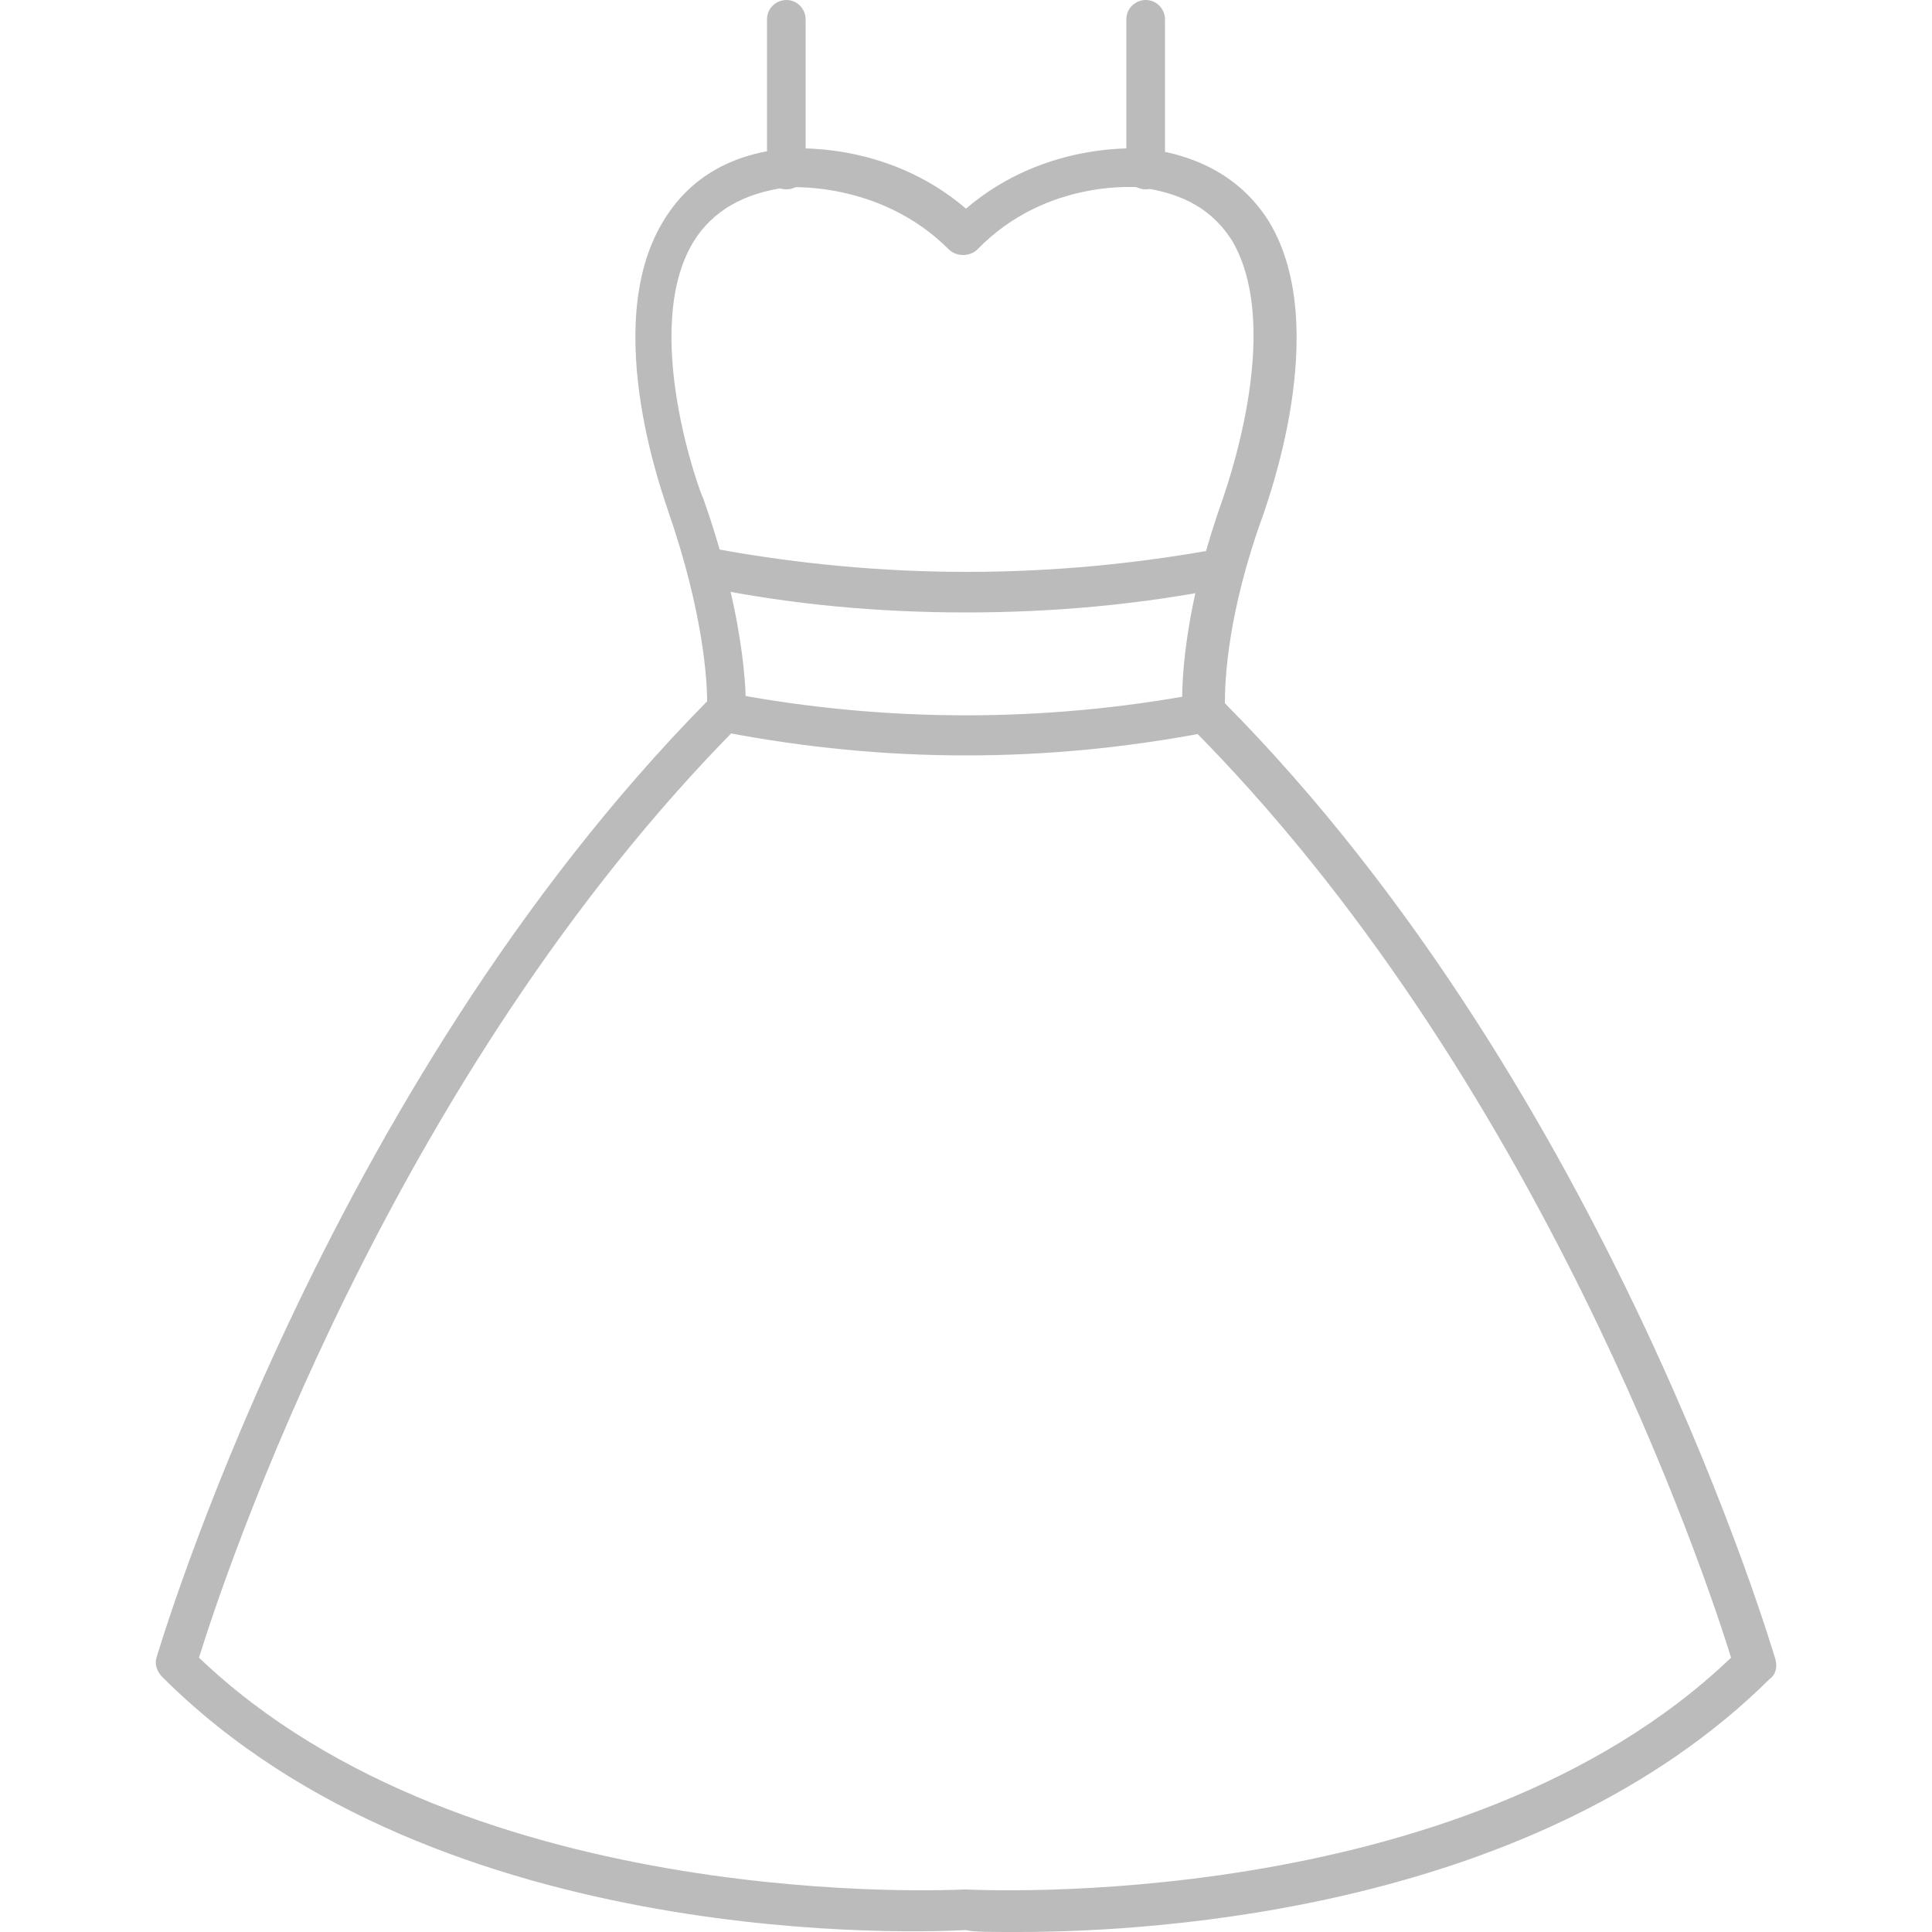 <svg width="60" height="60" viewBox="0 0 60 60" fill="none" xmlns="http://www.w3.org/2000/svg">
<g clip-path="url(#clip0_56_2148)">
<path d="M31.62 60C30.72 60 30.18 60 30 59.94C28.92 60 13.68 60.72 5.04 52.08C4.86 51.9 4.8 51.66 4.86 51.48C4.92 51.3 10.02 33.9 21.96 21.78C21.96 21.12 21.84 19.02 20.76 15.9C20.7 15.66 18.6 10.2 20.58 6.9C21.36 5.58 22.62 4.8 24.36 4.62C24.48 4.62 27.48 4.32 30 6.48C32.52 4.32 35.52 4.62 35.64 4.62C37.38 4.86 38.64 5.64 39.42 6.9C41.4 10.2 39.3 15.72 39.24 15.96C38.1 19.08 38.04 21.18 38.04 21.84C49.98 33.9 55.08 51.36 55.14 51.54C55.2 51.78 55.14 52.02 54.96 52.14C47.76 59.28 36 60 31.62 60L31.62 60ZM6.18 51.48C14.58 59.52 29.82 58.68 29.94 58.68H30C30.18 58.68 45.36 59.52 53.76 51.48C52.98 48.96 47.82 33.42 36.9 22.5C36.78 22.38 36.72 22.26 36.72 22.08C36.72 21.96 36.54 19.5 37.98 15.48C37.98 15.42 39.9 10.32 38.28 7.5C37.68 6.54 36.78 6 35.4 5.82C35.4 5.82 32.52 5.52 30.36 7.74C30.12 7.98 29.7 7.98 29.46 7.74C27.3 5.58 24.42 5.82 24.42 5.82C23.1 6 22.14 6.54 21.54 7.5C19.86 10.26 21.78 15.42 21.84 15.48C23.28 19.56 23.16 22.02 23.16 22.08C23.16 22.2 23.1 22.38 22.979 22.5C12.12 33.42 6.96 48.96 6.18 51.48H6.18Z" fill="#BBBBBB"/>
<path d="M35.58 5.88C35.22 5.88 34.98 5.58 34.98 5.28V0.6C34.98 0.24 35.28 0 35.58 0C35.94 0 36.18 0.3 36.18 0.6V5.22C36.18 5.58 35.88 5.88 35.58 5.88V5.88Z" fill="#BBBBBB"/>
<path d="M24.42 5.88C24.06 5.88 23.82 5.58 23.82 5.28V0.6C23.82 0.24 24.12 0 24.42 0C24.78 0 25.02 0.3 25.02 0.6V5.22C25.08 5.58 24.78 5.88 24.42 5.88V5.88Z" fill="#BBBBBB"/>
<path d="M30 23.46C27.48 23.46 25.02 23.22 22.5 22.74H22.44C22.08 22.68 21.9 22.32 21.96 22.02C22.02 21.66 22.32 21.48 22.68 21.54H22.74C27.54 22.44 32.46 22.44 37.26 21.54H37.32C37.68 21.48 37.98 21.72 38.04 22.02C38.1 22.38 37.86 22.68 37.56 22.74H37.5C34.98 23.22 32.52 23.46 30 23.46H30Z" fill="#BBBBBB"/>
<path d="M30 19.02C27.3 19.02 24.6 18.78 21.96 18.24H21.9C21.54 18.18 21.36 17.88 21.42 17.52C21.48 17.16 21.78 16.98 22.14 17.04H22.2C27.42 18 32.64 18 37.86 17.04H37.92C38.28 16.98 38.58 17.22 38.64 17.52C38.7 17.88 38.46 18.18 38.16 18.24H38.1C35.4 18.78 32.7 19.02 30 19.02H30Z" fill="#BBBBBB"/>
</g>
<defs>
<clipPath id="clip0_56_2148">
<rect width="60" height="60" fill="white"/>
</clipPath>
</defs>
</svg>
